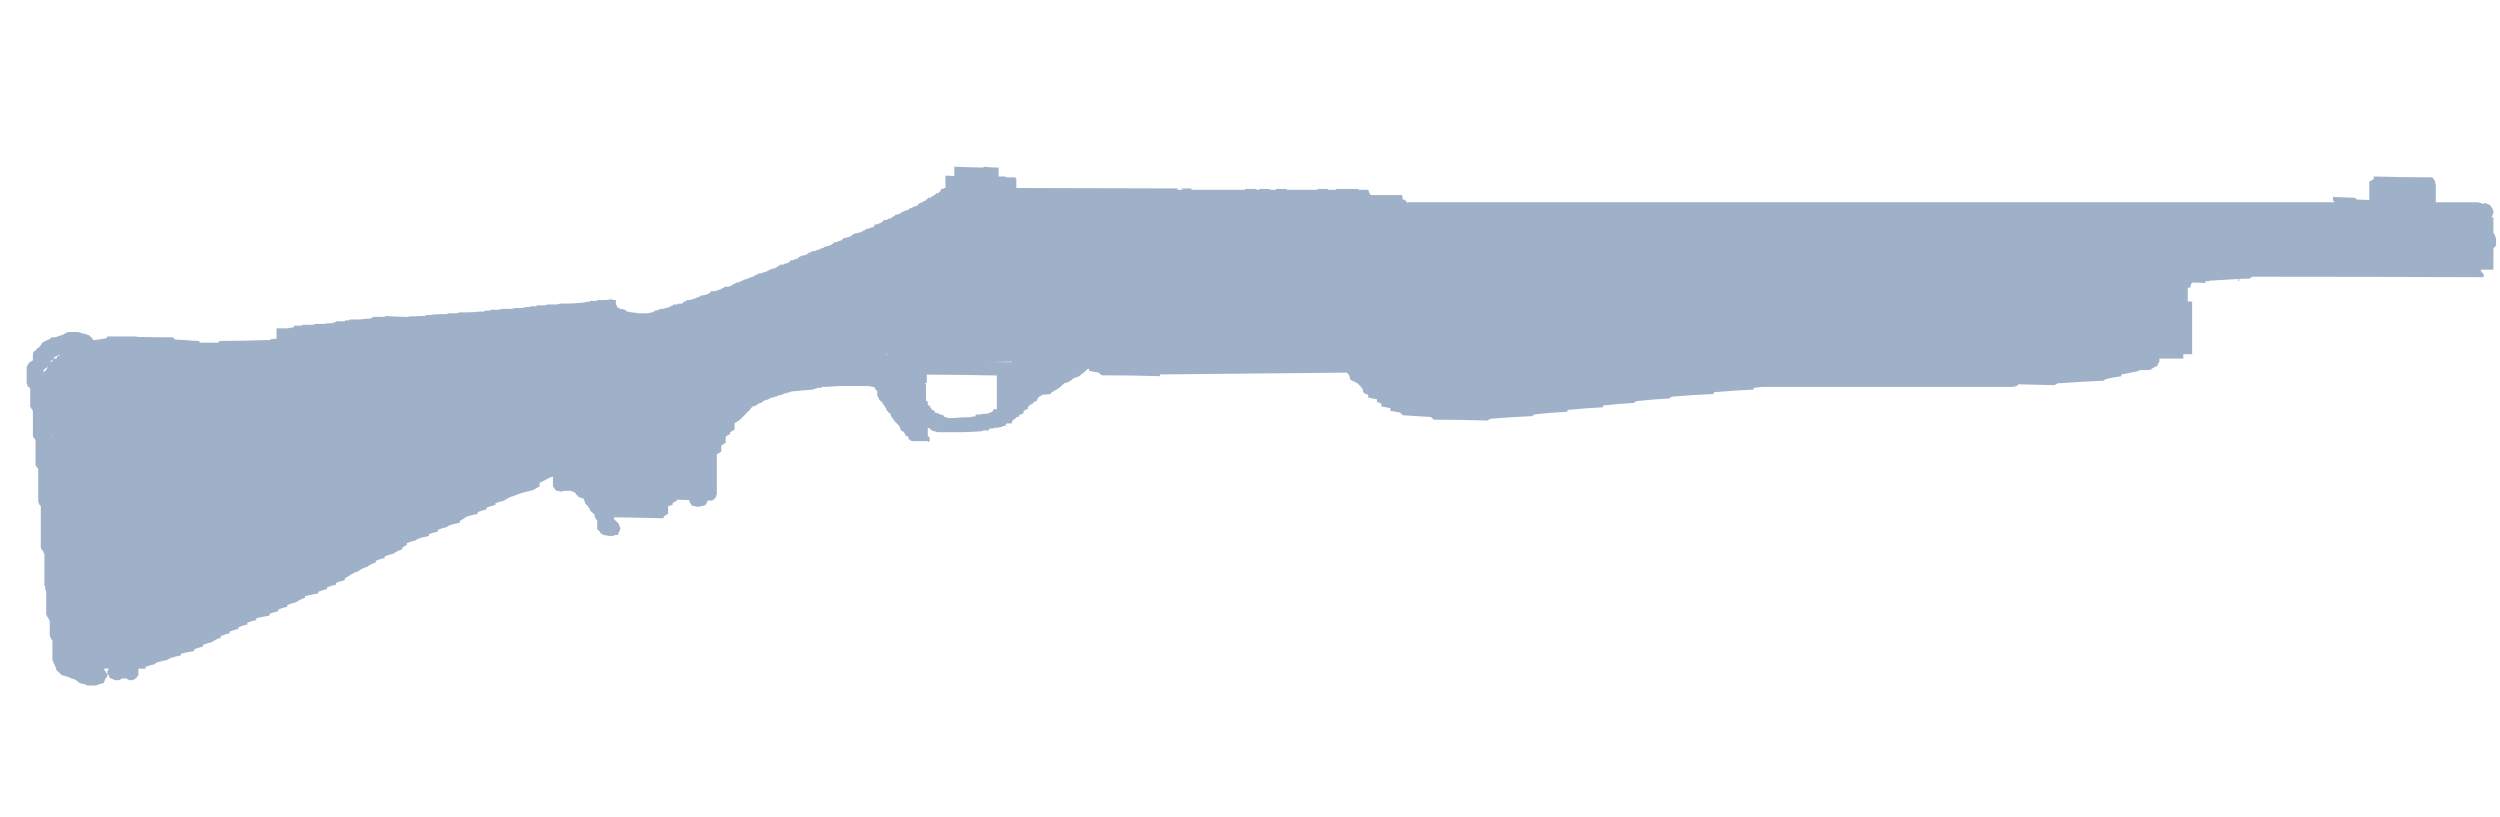 <svg width="101" height="33" viewBox="0 0 101 33" fill="none" xmlns="http://www.w3.org/2000/svg">
<g clip-path="url(#clip0_28409_24673)">
<path fill-rule="evenodd" clip-rule="evenodd" d="M98.371 7.309C98.371 7.356 98.383 7.405 98.406 7.452C98.406 7.5 98.406 7.548 98.406 7.597C98.406 7.619 98.406 7.657 98.406 7.703C98.406 7.752 98.406 7.799 98.406 7.848V8.171C98.955 8.171 99.503 8.171 100.053 8.171C100.125 8.171 100.183 8.182 100.23 8.206C100.256 8.206 100.278 8.218 100.303 8.242H100.339V8.206C100.363 8.206 100.386 8.206 100.411 8.206C100.458 8.229 100.519 8.255 100.59 8.276C100.613 8.3 100.637 8.338 100.66 8.385C100.685 8.385 100.698 8.408 100.698 8.455C100.722 8.479 100.733 8.504 100.733 8.528V8.599C100.709 8.647 100.698 8.682 100.698 8.706C100.68 8.723 100.669 8.748 100.66 8.779C100.686 8.779 100.709 8.779 100.733 8.779C100.733 8.826 100.733 8.873 100.733 8.922C100.733 8.97 100.733 9.018 100.733 9.066C100.733 9.114 100.733 9.162 100.733 9.21C100.733 9.233 100.733 9.27 100.733 9.317C100.733 9.347 100.733 9.377 100.733 9.407C100.745 9.42 100.757 9.436 100.769 9.461C100.793 9.485 100.806 9.521 100.806 9.568L100.841 9.605C100.841 9.652 100.841 9.689 100.841 9.712C100.841 9.735 100.841 9.772 100.841 9.819V9.89C100.841 9.914 100.83 9.937 100.806 9.962C100.783 9.984 100.758 10.009 100.734 10.032C100.734 10.069 100.734 10.104 100.734 10.141C100.734 10.187 100.734 10.236 100.734 10.284C100.734 10.308 100.734 10.344 100.734 10.391C100.734 10.438 100.734 10.488 100.734 10.536C100.734 10.583 100.734 10.632 100.734 10.679C100.734 10.727 100.734 10.774 100.734 10.823C100.734 10.847 100.734 10.871 100.734 10.895C100.559 10.895 100.387 10.895 100.215 10.895L100.231 10.93C100.231 10.954 100.244 10.979 100.269 11.002C100.291 11.026 100.316 11.05 100.34 11.074C100.34 11.122 100.34 11.158 100.34 11.18L100.321 11.198C97.208 11.187 94.099 11.181 90.997 11.18C90.951 11.205 90.915 11.229 90.891 11.253C90.747 11.259 90.603 11.265 90.461 11.27C90.461 11.3 90.461 11.331 90.461 11.36H90.427V11.325C90.427 11.305 90.427 11.289 90.427 11.27C90.032 11.292 89.637 11.316 89.245 11.342V11.36C89.197 11.36 89.149 11.36 89.101 11.36C89.101 11.384 89.101 11.41 89.101 11.432C88.927 11.426 88.755 11.419 88.581 11.413C88.563 11.433 88.546 11.45 88.528 11.468C88.505 11.515 88.493 11.563 88.493 11.611C88.458 11.618 88.421 11.626 88.386 11.631C88.386 11.675 88.386 11.716 88.386 11.755C88.386 11.804 88.386 11.852 88.386 11.9C88.386 11.923 88.386 11.96 88.386 12.007C88.386 12.054 88.386 12.104 88.386 12.151V12.17C88.447 12.174 88.507 12.179 88.563 12.188C88.563 12.236 88.563 12.284 88.563 12.332C88.563 12.38 88.563 12.428 88.563 12.476C88.563 12.523 88.563 12.572 88.563 12.62C88.563 12.643 88.563 12.679 88.563 12.726C88.563 12.775 88.563 12.823 88.563 12.87C88.563 12.919 88.563 12.968 88.563 13.015C88.563 13.063 88.563 13.111 88.563 13.159C88.563 13.182 88.563 13.22 88.563 13.265C88.563 13.315 88.563 13.361 88.563 13.41C88.563 13.459 88.563 13.506 88.563 13.555C88.563 13.602 88.563 13.649 88.563 13.697C88.563 13.721 88.563 13.758 88.563 13.805C88.563 13.852 88.563 13.902 88.563 13.95C88.563 13.998 88.563 14.044 88.563 14.093C88.563 14.141 88.563 14.189 88.563 14.237C88.563 14.26 88.563 14.285 88.563 14.309C88.446 14.306 88.326 14.306 88.206 14.309C88.206 14.342 88.206 14.377 88.206 14.416C88.206 14.439 88.206 14.464 88.206 14.488C88.088 14.488 87.967 14.488 87.849 14.488C87.646 14.488 87.443 14.488 87.241 14.488V14.523C87.241 14.546 87.241 14.572 87.241 14.595C87.241 14.618 87.228 14.643 87.204 14.666C87.181 14.691 87.168 14.727 87.168 14.774C87.145 14.798 87.121 14.809 87.098 14.809C87.073 14.809 87.049 14.822 87.024 14.846C87.001 14.868 86.977 14.881 86.954 14.881L86.918 14.916C86.871 14.94 86.823 14.951 86.774 14.951C86.702 14.951 86.631 14.951 86.559 14.951C86.512 14.951 86.465 14.951 86.417 14.951V14.987C86.177 15.036 85.939 15.085 85.701 15.132C85.701 15.155 85.701 15.18 85.701 15.203C85.486 15.227 85.284 15.264 85.092 15.311C85.044 15.334 85.008 15.359 84.984 15.381C84.364 15.405 83.743 15.443 83.124 15.489C83.076 15.512 83.039 15.538 83.016 15.561C82.525 15.548 82.038 15.535 81.548 15.526C81.524 15.549 81.5 15.573 81.476 15.597H81.439C81.392 15.622 81.332 15.633 81.261 15.633C77.903 15.633 74.546 15.633 71.185 15.633C71.074 15.644 70.96 15.655 70.845 15.669C70.845 15.692 70.845 15.716 70.845 15.739C70.32 15.763 69.782 15.8 69.233 15.847C69.233 15.87 69.233 15.895 69.233 15.918C68.661 15.941 68.1 15.978 67.551 16.025C67.504 16.049 67.468 16.073 67.444 16.098C66.99 16.121 66.549 16.157 66.12 16.204C66.072 16.228 66.036 16.252 66.012 16.276C65.607 16.299 65.189 16.336 64.76 16.384C64.76 16.407 64.76 16.431 64.76 16.455C64.282 16.478 63.804 16.515 63.327 16.562C63.327 16.585 63.327 16.61 63.327 16.633C62.874 16.657 62.432 16.693 62.002 16.74C61.955 16.763 61.919 16.789 61.895 16.812C61.322 16.836 60.761 16.873 60.212 16.918C60.165 16.942 60.129 16.967 60.105 16.99C59.365 16.967 58.637 16.955 57.921 16.955C57.898 16.931 57.862 16.895 57.814 16.848C57.432 16.824 57.051 16.8 56.669 16.776C56.645 16.752 56.609 16.715 56.562 16.668C56.443 16.645 56.313 16.621 56.168 16.597C56.168 16.573 56.168 16.537 56.168 16.489C56.049 16.468 55.93 16.443 55.81 16.42C55.81 16.396 55.81 16.358 55.81 16.311C55.762 16.289 55.704 16.264 55.633 16.24C55.633 16.217 55.633 16.18 55.633 16.133C55.513 16.11 55.393 16.085 55.275 16.061C55.275 16.038 55.275 16.001 55.275 15.954C55.227 15.93 55.167 15.906 55.095 15.882C55.071 15.834 55.058 15.786 55.058 15.738C55.035 15.691 54.999 15.644 54.953 15.595C54.906 15.547 54.869 15.51 54.845 15.487C54.751 15.44 54.653 15.391 54.558 15.343C54.535 15.295 54.523 15.248 54.523 15.199C54.498 15.151 54.462 15.104 54.415 15.054C51.901 15.075 49.385 15.099 46.862 15.127C46.862 15.15 46.862 15.175 46.862 15.198C46.074 15.175 45.286 15.162 44.5 15.162C44.476 15.139 44.439 15.103 44.392 15.054C44.272 15.032 44.142 15.007 43.998 14.983C43.998 14.956 43.998 14.925 43.998 14.895C43.977 14.906 43.954 14.912 43.926 14.912C43.926 14.936 43.915 14.947 43.891 14.947L43.784 15.054C43.76 15.08 43.736 15.091 43.712 15.091C43.712 15.115 43.7 15.127 43.676 15.127C43.676 15.15 43.664 15.162 43.64 15.162L43.605 15.198C43.58 15.198 43.555 15.211 43.532 15.234H43.497C43.449 15.258 43.414 15.271 43.389 15.271L43.355 15.306H43.319V15.341L43.247 15.376L43.211 15.412H43.192C43.176 15.417 43.158 15.429 43.14 15.449H43.102C43.054 15.472 43.019 15.484 42.995 15.484C42.995 15.507 42.984 15.521 42.959 15.521C42.937 15.521 42.923 15.533 42.923 15.556C42.901 15.556 42.888 15.568 42.888 15.592C42.864 15.592 42.852 15.604 42.852 15.628C42.829 15.628 42.815 15.641 42.815 15.664C42.792 15.664 42.768 15.675 42.745 15.7C42.721 15.7 42.709 15.711 42.709 15.734C42.684 15.734 42.661 15.746 42.637 15.77H42.6C42.6 15.794 42.588 15.806 42.565 15.806C42.542 15.829 42.519 15.842 42.495 15.842C42.495 15.865 42.483 15.877 42.458 15.877V15.913C42.337 15.936 42.218 15.949 42.1 15.949L42.064 15.984C42.039 16.008 42.015 16.02 41.991 16.02L41.92 16.093V16.128L41.884 16.163V16.199C41.836 16.223 41.8 16.235 41.777 16.235L41.742 16.271V16.306H41.707C41.683 16.33 41.659 16.342 41.635 16.342L41.527 16.45V16.52C41.479 16.545 41.444 16.557 41.419 16.557L41.347 16.628V16.7C41.3 16.722 41.264 16.735 41.24 16.735C41.217 16.758 41.193 16.771 41.168 16.771V16.843C41.122 16.843 41.085 16.843 41.06 16.843V16.879C41.037 16.902 41.013 16.913 40.989 16.913C40.989 16.937 40.978 16.95 40.955 16.95C40.931 16.95 40.919 16.962 40.919 16.985L40.882 17.034V17.104C40.815 17.104 40.743 17.104 40.669 17.104C40.669 17.128 40.656 17.141 40.632 17.141V17.211C40.608 17.211 40.572 17.211 40.526 17.211C40.502 17.236 40.478 17.249 40.454 17.249C40.383 17.272 40.299 17.284 40.204 17.284C40.132 17.307 40.05 17.319 39.953 17.319V17.391C39.882 17.391 39.81 17.391 39.739 17.391C39.692 17.414 39.644 17.427 39.596 17.427C39.309 17.45 39.023 17.462 38.737 17.462C38.452 17.462 38.176 17.462 37.913 17.462C37.866 17.462 37.816 17.45 37.768 17.427C37.721 17.427 37.686 17.414 37.663 17.391C37.638 17.391 37.615 17.379 37.59 17.355V17.319C37.545 17.297 37.497 17.284 37.447 17.284C37.471 17.284 37.483 17.297 37.483 17.319V17.606C37.495 17.619 37.507 17.63 37.52 17.642L37.556 17.678V17.714C37.556 17.762 37.556 17.797 37.556 17.821C37.543 17.833 37.532 17.845 37.52 17.857C37.507 17.845 37.496 17.833 37.483 17.821C37.293 17.821 37.09 17.821 36.874 17.821C36.85 17.821 36.814 17.809 36.766 17.785L36.696 17.714V17.642C36.648 17.619 36.611 17.606 36.588 17.606V17.57L36.553 17.535V17.499C36.529 17.499 36.517 17.487 36.517 17.463L36.481 17.428C36.457 17.428 36.432 17.415 36.409 17.392C36.409 17.367 36.398 17.356 36.373 17.356V17.285L36.337 17.25V17.212L36.121 16.997V16.962C36.098 16.962 36.087 16.949 36.087 16.925L36.014 16.855V16.819C36.014 16.796 36.002 16.783 35.978 16.783V16.712C35.955 16.689 35.931 16.675 35.908 16.675L35.872 16.64C35.872 16.617 35.86 16.604 35.835 16.604V16.569C35.813 16.569 35.8 16.557 35.8 16.532V16.494L35.764 16.46V16.425C35.74 16.425 35.73 16.412 35.73 16.389L35.692 16.352V16.316H35.656V16.281C35.656 16.257 35.644 16.245 35.62 16.245C35.62 16.222 35.608 16.209 35.584 16.209L35.512 16.138V16.103C35.512 16.078 35.499 16.066 35.476 16.066V16.03L35.44 15.994V15.779H35.404C35.404 15.755 35.393 15.743 35.368 15.743V15.709L35.333 15.673V15.634H35.299C35.238 15.629 35.179 15.617 35.12 15.598C34.689 15.598 34.272 15.598 33.866 15.598C33.634 15.616 33.407 15.627 33.185 15.634V15.67C33.138 15.67 33.091 15.67 33.042 15.67C32.97 15.693 32.9 15.717 32.828 15.74C32.565 15.764 32.29 15.788 32.004 15.812C31.98 15.812 31.944 15.824 31.896 15.848C31.848 15.848 31.813 15.86 31.789 15.883C31.718 15.883 31.671 15.896 31.646 15.919C31.622 15.919 31.598 15.931 31.575 15.955C31.502 15.955 31.454 15.968 31.431 15.99C31.383 16.014 31.348 16.026 31.323 16.026C31.277 16.05 31.228 16.062 31.181 16.062C31.11 16.086 31.061 16.111 31.038 16.134C30.965 16.157 30.895 16.182 30.823 16.205C30.823 16.229 30.8 16.253 30.752 16.277C30.704 16.277 30.668 16.29 30.644 16.312C30.597 16.336 30.561 16.36 30.538 16.385C30.49 16.408 30.442 16.421 30.395 16.421V16.456C30.381 16.464 30.363 16.469 30.341 16.475C30.339 16.493 30.331 16.51 30.323 16.527C30.299 16.552 30.275 16.575 30.251 16.599L30.215 16.635H30.178V16.67C30.131 16.718 30.084 16.766 30.037 16.815C29.988 16.863 29.941 16.911 29.893 16.959C29.821 17.007 29.75 17.056 29.678 17.102C29.678 17.126 29.678 17.164 29.678 17.209C29.678 17.258 29.678 17.294 29.678 17.317V17.353C29.631 17.377 29.572 17.413 29.498 17.46C29.498 17.484 29.498 17.508 29.498 17.532C29.451 17.555 29.391 17.592 29.319 17.639C29.319 17.663 29.319 17.699 29.319 17.747C29.319 17.794 29.319 17.83 29.319 17.854V17.889C29.272 17.913 29.213 17.95 29.14 17.997C29.14 18.02 29.14 18.057 29.14 18.104C29.14 18.153 29.14 18.188 29.14 18.211V18.246C29.094 18.27 29.033 18.307 28.96 18.354C28.96 18.378 28.96 18.414 28.96 18.461C28.96 18.508 28.96 18.557 28.96 18.606C28.96 18.653 28.96 18.702 28.96 18.75C28.96 18.798 28.96 18.845 28.96 18.893C28.96 18.917 28.96 18.954 28.96 19C28.96 19.048 28.96 19.096 28.96 19.144C28.96 19.192 28.96 19.24 28.96 19.289C28.96 19.336 28.96 19.385 28.96 19.432C28.96 19.456 28.96 19.493 28.96 19.54C28.96 19.587 28.96 19.636 28.96 19.682C28.96 19.732 28.96 19.78 28.96 19.827C28.96 19.875 28.96 19.924 28.96 19.971C28.938 19.994 28.925 20.032 28.925 20.079C28.903 20.127 28.866 20.163 28.818 20.186L28.783 20.222C28.723 20.22 28.663 20.22 28.603 20.222C28.579 20.245 28.566 20.271 28.566 20.293C28.543 20.342 28.52 20.378 28.495 20.401L28.424 20.436C28.375 20.436 28.316 20.449 28.245 20.472H28.172C28.102 20.449 28.029 20.436 27.958 20.436C27.936 20.388 27.911 20.352 27.887 20.33C27.863 20.306 27.851 20.27 27.851 20.222V20.205C27.685 20.197 27.518 20.192 27.351 20.185V20.221C27.302 20.244 27.243 20.282 27.171 20.329C27.171 20.351 27.171 20.377 27.171 20.4C27.111 20.412 27.052 20.428 26.992 20.453C26.992 20.479 26.992 20.511 26.992 20.544C26.992 20.593 26.992 20.64 26.992 20.688C26.992 20.711 26.992 20.735 26.992 20.759C26.945 20.783 26.885 20.819 26.813 20.866C26.813 20.889 26.813 20.914 26.813 20.937C26.534 20.929 26.251 20.923 25.972 20.92C25.584 20.908 25.197 20.903 24.809 20.901C24.809 20.925 24.809 20.948 24.809 20.972C24.831 20.995 24.857 21.02 24.88 21.044C24.904 21.068 24.939 21.105 24.986 21.151C25.01 21.175 25.021 21.199 25.021 21.222V21.26L25.058 21.294C25.058 21.343 25.058 21.378 25.058 21.401C25.034 21.426 25.021 21.45 25.021 21.474C24.998 21.496 24.986 21.533 24.986 21.58C24.963 21.604 24.939 21.615 24.915 21.615C24.891 21.615 24.867 21.615 24.843 21.615C24.819 21.639 24.783 21.652 24.735 21.652C24.663 21.652 24.615 21.652 24.592 21.652C24.52 21.628 24.449 21.615 24.378 21.615C24.353 21.592 24.318 21.568 24.27 21.545C24.246 21.496 24.222 21.461 24.198 21.438C24.174 21.438 24.151 21.413 24.127 21.366C24.127 21.343 24.127 21.305 24.127 21.26V21.222C24.127 21.175 24.127 21.139 24.127 21.116C24.127 21.068 24.127 21.032 24.127 21.009C24.104 21.009 24.079 20.984 24.056 20.936C24.056 20.913 24.043 20.888 24.02 20.865C24.02 20.841 24.02 20.817 24.02 20.794C23.973 20.746 23.936 20.71 23.912 20.687C23.864 20.663 23.841 20.639 23.841 20.615C23.841 20.593 23.829 20.567 23.805 20.544C23.78 20.496 23.756 20.46 23.733 20.436C23.71 20.413 23.686 20.388 23.662 20.365C23.639 20.342 23.627 20.305 23.627 20.257C23.603 20.234 23.59 20.21 23.59 20.186V20.15C23.519 20.127 23.446 20.102 23.375 20.079C23.351 20.031 23.328 20.007 23.304 20.007C23.281 19.984 23.257 19.948 23.233 19.901C23.161 19.876 23.101 19.852 23.054 19.828C22.981 19.828 22.91 19.828 22.84 19.828C22.791 19.828 22.732 19.84 22.66 19.864C22.612 19.84 22.553 19.828 22.482 19.828C22.458 19.805 22.435 19.781 22.41 19.758C22.387 19.709 22.363 19.673 22.338 19.65C22.338 19.626 22.338 19.601 22.338 19.578C22.338 19.556 22.338 19.531 22.338 19.507V19.435C22.338 19.388 22.338 19.352 22.338 19.328C22.338 19.31 22.338 19.286 22.338 19.257C22.242 19.28 22.158 19.316 22.088 19.364C21.992 19.412 21.897 19.46 21.801 19.508C21.801 19.557 21.801 19.603 21.801 19.652C21.706 19.7 21.622 19.749 21.551 19.797C21.455 19.819 21.359 19.843 21.263 19.867C21.145 19.89 21.026 19.928 20.907 19.974C20.859 19.997 20.8 20.022 20.727 20.046C20.632 20.069 20.549 20.106 20.478 20.153C20.431 20.177 20.394 20.201 20.371 20.225C20.252 20.248 20.131 20.286 20.013 20.333C20.013 20.355 20.013 20.381 20.013 20.404C19.894 20.427 19.773 20.464 19.655 20.511C19.655 20.533 19.655 20.559 19.655 20.582C19.535 20.607 19.416 20.643 19.298 20.69C19.298 20.713 19.298 20.737 19.298 20.761C19.154 20.785 19.011 20.821 18.867 20.868C18.82 20.891 18.784 20.916 18.76 20.939C18.712 20.963 18.654 20.999 18.58 21.047C18.58 21.071 18.58 21.096 18.58 21.119C18.438 21.142 18.295 21.179 18.151 21.225C18.105 21.249 18.069 21.274 18.044 21.297C17.925 21.321 17.805 21.357 17.688 21.404C17.688 21.429 17.688 21.453 17.688 21.477C17.567 21.499 17.449 21.536 17.329 21.583C17.329 21.607 17.329 21.631 17.329 21.655C17.186 21.677 17.042 21.715 16.901 21.762C16.853 21.785 16.817 21.81 16.792 21.833C16.674 21.857 16.553 21.894 16.436 21.942C16.436 21.964 16.436 21.988 16.436 22.012C16.388 22.036 16.327 22.072 16.255 22.12V22.191C16.161 22.215 16.077 22.251 16.005 22.298C15.959 22.322 15.921 22.346 15.897 22.37C15.778 22.393 15.659 22.431 15.54 22.477C15.54 22.5 15.54 22.524 15.54 22.548C15.419 22.571 15.302 22.609 15.182 22.655C15.182 22.678 15.182 22.704 15.182 22.727C15.086 22.75 15.003 22.788 14.931 22.834C14.883 22.858 14.848 22.883 14.825 22.906C14.728 22.929 14.645 22.966 14.572 23.013C14.525 23.037 14.49 23.062 14.466 23.085C14.371 23.109 14.287 23.145 14.215 23.192C14.168 23.215 14.132 23.24 14.108 23.264C14.06 23.286 14.001 23.324 13.929 23.371C13.929 23.394 13.929 23.418 13.929 23.441C13.809 23.465 13.692 23.502 13.572 23.55C13.572 23.574 13.572 23.598 13.572 23.62C13.452 23.645 13.334 23.681 13.213 23.729C13.213 23.752 13.213 23.776 13.213 23.8C13.094 23.822 12.973 23.86 12.857 23.907C12.857 23.93 12.857 23.955 12.857 23.978C12.689 24.001 12.51 24.038 12.319 24.085C12.319 24.109 12.319 24.133 12.319 24.157C12.223 24.18 12.139 24.218 12.068 24.264C12.02 24.287 11.985 24.313 11.962 24.336C11.842 24.36 11.723 24.396 11.604 24.443C11.604 24.466 11.604 24.491 11.604 24.515C11.484 24.538 11.364 24.576 11.245 24.622C11.245 24.645 11.245 24.669 11.245 24.693C11.126 24.717 11.006 24.754 10.888 24.8C10.888 24.823 10.888 24.849 10.888 24.871C10.72 24.896 10.541 24.932 10.351 24.979C10.351 25.002 10.351 25.027 10.351 25.051C10.231 25.074 10.111 25.111 9.993 25.157C9.993 25.182 9.993 25.206 9.993 25.23C9.873 25.253 9.754 25.29 9.634 25.337C9.634 25.36 9.634 25.385 9.634 25.408C9.515 25.431 9.396 25.468 9.277 25.516C9.277 25.539 9.277 25.563 9.277 25.587C9.157 25.609 9.038 25.647 8.919 25.695C8.919 25.718 8.919 25.742 8.919 25.766C8.824 25.789 8.739 25.825 8.668 25.873C8.621 25.896 8.584 25.921 8.561 25.944C8.442 25.968 8.321 26.005 8.202 26.053C8.202 26.075 8.202 26.1 8.202 26.123C8.084 26.147 7.964 26.184 7.845 26.231C7.845 26.254 7.845 26.278 7.845 26.302C7.679 26.325 7.499 26.363 7.308 26.409C7.308 26.432 7.308 26.457 7.308 26.481C7.164 26.503 7.021 26.541 6.879 26.587C6.831 26.611 6.794 26.636 6.771 26.659C6.627 26.682 6.485 26.72 6.342 26.765C6.294 26.789 6.257 26.815 6.234 26.838C6.116 26.861 5.995 26.899 5.877 26.945C5.877 26.968 5.877 26.994 5.877 27.017C5.78 27.014 5.686 27.014 5.59 27.017C5.59 27.041 5.59 27.077 5.59 27.124C5.59 27.147 5.59 27.184 5.59 27.231V27.266C5.566 27.315 5.542 27.35 5.518 27.374L5.482 27.41C5.459 27.41 5.445 27.422 5.445 27.445C5.422 27.445 5.386 27.457 5.339 27.481C5.292 27.481 5.256 27.481 5.233 27.481C5.185 27.457 5.137 27.433 5.089 27.41H5.052C5.029 27.41 4.991 27.41 4.944 27.41C4.898 27.433 4.85 27.457 4.802 27.481C4.755 27.481 4.707 27.481 4.658 27.481C4.612 27.457 4.551 27.433 4.48 27.41C4.456 27.41 4.433 27.387 4.41 27.338V27.303C4.385 27.278 4.361 27.254 4.337 27.231C4.337 27.254 4.337 27.278 4.337 27.303V27.338C4.313 27.362 4.29 27.387 4.265 27.41L4.229 27.481C4.229 27.505 4.217 27.542 4.193 27.588C4.144 27.611 4.098 27.625 4.05 27.625C4.002 27.647 3.943 27.673 3.871 27.695C3.776 27.695 3.668 27.695 3.549 27.695C3.477 27.673 3.419 27.647 3.369 27.625C3.345 27.625 3.322 27.625 3.298 27.625C3.251 27.6 3.202 27.576 3.154 27.552C3.13 27.529 3.106 27.505 3.084 27.481C3.035 27.457 2.975 27.433 2.905 27.41C2.857 27.41 2.833 27.397 2.833 27.374C2.738 27.35 2.666 27.325 2.618 27.303C2.57 27.307 2.522 27.284 2.475 27.26C2.451 27.237 2.426 27.212 2.403 27.189C2.355 27.14 2.319 27.105 2.295 27.082C2.271 27.057 2.26 27.034 2.26 27.01C2.26 26.984 2.247 26.949 2.223 26.902C2.223 26.879 2.211 26.854 2.188 26.83C2.188 26.805 2.175 26.782 2.151 26.759C2.151 26.735 2.139 26.699 2.117 26.652V26.58C2.117 26.557 2.117 26.531 2.117 26.509V26.437C2.117 26.414 2.117 26.378 2.117 26.33C2.117 26.306 2.117 26.282 2.117 26.259C2.117 26.235 2.117 26.211 2.117 26.187C2.117 26.139 2.117 26.103 2.117 26.081C2.117 26.056 2.117 26.032 2.117 26.007C2.117 25.984 2.117 25.948 2.117 25.901C2.117 25.878 2.106 25.852 2.082 25.829C2.057 25.805 2.045 25.781 2.045 25.758C2.022 25.711 2.009 25.674 2.009 25.649V25.579C2.009 25.556 2.009 25.531 2.009 25.508V25.436C2.009 25.388 2.009 25.353 2.009 25.329C2.009 25.306 2.009 25.281 2.009 25.258C2.009 25.234 2.009 25.197 2.009 25.15C2.009 25.128 2.009 25.102 2.009 25.079C1.985 25.055 1.973 25.03 1.973 25.007C1.95 24.983 1.926 24.947 1.902 24.899C1.902 24.877 1.89 24.851 1.865 24.828C1.865 24.803 1.865 24.781 1.865 24.758C1.865 24.709 1.865 24.673 1.865 24.65V24.578C1.865 24.555 1.865 24.518 1.865 24.471V24.435C1.865 24.388 1.865 24.351 1.865 24.327V24.257C1.865 24.233 1.865 24.197 1.865 24.15C1.865 24.125 1.865 24.101 1.865 24.078C1.865 24.054 1.865 24.029 1.865 24.006C1.865 23.958 1.865 23.923 1.865 23.899C1.865 23.876 1.853 23.85 1.829 23.828C1.829 23.804 1.829 23.78 1.829 23.757C1.829 23.708 1.818 23.673 1.793 23.648C1.793 23.626 1.793 23.602 1.793 23.578C1.793 23.554 1.793 23.517 1.793 23.469C1.793 23.446 1.793 23.422 1.793 23.399C1.793 23.374 1.793 23.351 1.793 23.327V23.256C1.793 23.231 1.793 23.196 1.793 23.149C1.793 23.125 1.793 23.089 1.793 23.041V23.006C1.793 22.957 1.793 22.922 1.793 22.898C1.793 22.875 1.793 22.85 1.793 22.827C1.793 22.803 1.793 22.767 1.793 22.72C1.793 22.695 1.793 22.672 1.793 22.648C1.793 22.625 1.793 22.599 1.793 22.576C1.793 22.528 1.793 22.492 1.793 22.469V22.398C1.793 22.374 1.781 22.35 1.757 22.326C1.757 22.278 1.746 22.255 1.722 22.255C1.698 22.206 1.673 22.17 1.649 22.148C1.649 22.124 1.649 22.088 1.649 22.04V21.97C1.649 21.946 1.649 21.921 1.649 21.897C1.649 21.874 1.649 21.849 1.649 21.825C1.649 21.802 1.649 21.766 1.649 21.718C1.649 21.695 1.649 21.67 1.649 21.646C1.649 21.623 1.649 21.599 1.649 21.576C1.649 21.527 1.649 21.492 1.649 21.469V21.397C1.649 21.374 1.649 21.336 1.649 21.291V21.253C1.649 21.206 1.649 21.17 1.649 21.147C1.649 21.099 1.649 21.063 1.649 21.04V20.944C1.649 20.921 1.649 20.896 1.649 20.873C1.649 20.849 1.649 20.825 1.649 20.802C1.649 20.754 1.649 20.718 1.649 20.695C1.649 20.671 1.649 20.647 1.649 20.623C1.649 20.601 1.649 20.575 1.649 20.552C1.649 20.504 1.649 20.468 1.649 20.444C1.626 20.421 1.602 20.396 1.578 20.373C1.578 20.35 1.566 20.313 1.543 20.265C1.543 20.242 1.543 20.218 1.543 20.194C1.543 20.171 1.543 20.147 1.543 20.123C1.543 20.074 1.543 20.039 1.543 20.015V19.944C1.543 19.92 1.543 19.883 1.543 19.836V19.802C1.543 19.754 1.543 19.717 1.543 19.692C1.543 19.669 1.543 19.646 1.543 19.622C1.543 19.599 1.543 19.563 1.543 19.515C1.543 19.492 1.543 19.467 1.543 19.443C1.543 19.42 1.543 19.396 1.543 19.372C1.543 19.323 1.543 19.288 1.543 19.265C1.543 19.24 1.543 19.218 1.543 19.193C1.543 19.17 1.543 19.145 1.543 19.122V19.05C1.543 19.001 1.543 18.967 1.543 18.943C1.519 18.919 1.495 18.883 1.471 18.836C1.447 18.836 1.436 18.824 1.436 18.801C1.436 18.752 1.436 18.717 1.436 18.693V18.622C1.436 18.599 1.436 18.561 1.436 18.514C1.436 18.491 1.436 18.466 1.436 18.442C1.436 18.419 1.436 18.395 1.436 18.371C1.436 18.323 1.436 18.287 1.436 18.263C1.436 18.241 1.436 18.216 1.436 18.193C1.436 18.17 1.436 18.133 1.436 18.085V18.049C1.436 18.001 1.436 17.966 1.436 17.942C1.436 17.919 1.436 17.882 1.436 17.835V17.764C1.412 17.74 1.387 17.715 1.364 17.692L1.329 17.62C1.329 17.572 1.329 17.536 1.329 17.513C1.329 17.489 1.329 17.465 1.329 17.442C1.329 17.419 1.329 17.394 1.329 17.37C1.329 17.322 1.329 17.287 1.329 17.264C1.329 17.24 1.329 17.215 1.329 17.191C1.329 17.168 1.329 17.131 1.329 17.085V17.034C1.329 16.985 1.329 16.949 1.329 16.925C1.329 16.879 1.329 16.843 1.329 16.819V16.747C1.329 16.723 1.329 16.688 1.329 16.64V16.604C1.306 16.557 1.282 16.521 1.258 16.496C1.258 16.475 1.247 16.45 1.22 16.427C1.22 16.403 1.22 16.365 1.22 16.318C1.22 16.296 1.22 16.271 1.22 16.247C1.22 16.224 1.22 16.199 1.22 16.175C1.22 16.128 1.22 16.092 1.22 16.068C1.22 16.045 1.22 16.02 1.22 15.996C1.22 15.974 1.22 15.948 1.22 15.925C1.22 15.877 1.22 15.841 1.22 15.818C1.22 15.794 1.22 15.77 1.22 15.746C1.22 15.723 1.208 15.686 1.185 15.64C1.161 15.64 1.138 15.629 1.113 15.604C1.113 15.556 1.102 15.519 1.077 15.496V15.424C1.077 15.401 1.077 15.365 1.077 15.318C1.077 15.295 1.077 15.258 1.077 15.21V15.174C1.077 15.127 1.077 15.092 1.077 15.066C1.077 15.044 1.077 15.019 1.077 14.995C1.077 14.972 1.077 14.936 1.077 14.889C1.077 14.865 1.077 14.84 1.077 14.817C1.102 14.794 1.113 14.771 1.113 14.747C1.137 14.723 1.161 14.685 1.185 14.638C1.208 14.638 1.233 14.626 1.258 14.603L1.294 14.568H1.329C1.329 14.543 1.329 14.519 1.329 14.496V14.414C1.329 14.366 1.329 14.331 1.329 14.307C1.329 14.283 1.34 14.246 1.364 14.199C1.387 14.199 1.412 14.187 1.436 14.163C1.459 14.116 1.495 14.08 1.543 14.056C1.566 14.032 1.59 14.009 1.615 13.985C1.638 13.962 1.663 13.926 1.687 13.878C1.711 13.854 1.734 13.83 1.757 13.806C1.804 13.806 1.829 13.794 1.829 13.771C1.901 13.747 1.96 13.722 2.009 13.698C2.033 13.674 2.057 13.65 2.082 13.627C2.13 13.627 2.175 13.627 2.223 13.627C2.295 13.604 2.367 13.579 2.438 13.557C2.535 13.533 2.605 13.496 2.652 13.449C2.676 13.449 2.713 13.437 2.76 13.413C2.808 13.413 2.844 13.413 2.869 13.413C2.962 13.413 3.047 13.413 3.118 13.413C3.166 13.413 3.215 13.425 3.262 13.449C3.309 13.449 3.344 13.462 3.368 13.485C3.392 13.485 3.417 13.485 3.441 13.485C3.488 13.508 3.547 13.533 3.62 13.557C3.643 13.604 3.667 13.627 3.692 13.627C3.716 13.65 3.738 13.687 3.761 13.736C3.8 13.736 3.836 13.736 3.87 13.736C4.014 13.711 4.156 13.686 4.299 13.663C4.322 13.641 4.335 13.615 4.335 13.592H4.371C4.395 13.592 4.419 13.592 4.443 13.592C4.8 13.592 5.158 13.592 5.515 13.592L5.533 13.61C6.022 13.622 6.507 13.628 6.983 13.628C7.017 13.663 7.041 13.688 7.054 13.699L7.072 13.718C7.215 13.725 7.35 13.73 7.484 13.738C7.676 13.76 7.854 13.773 8.022 13.773C8.046 13.796 8.069 13.821 8.093 13.844C8.331 13.844 8.569 13.844 8.809 13.844C8.832 13.821 8.856 13.796 8.881 13.773H8.916C9.536 13.773 10.157 13.76 10.778 13.738C10.825 13.738 10.861 13.738 10.885 13.738C10.932 13.713 10.967 13.7 10.991 13.7C11.05 13.695 11.11 13.688 11.171 13.682V13.264C11.314 13.264 11.444 13.264 11.564 13.264C11.587 13.264 11.612 13.264 11.635 13.264C11.708 13.241 11.779 13.229 11.851 13.229C11.851 13.206 11.862 13.194 11.887 13.194V13.158C11.959 13.158 12.043 13.158 12.136 13.158H12.171C12.196 13.158 12.208 13.146 12.208 13.123C12.352 13.123 12.495 13.123 12.639 13.123H12.674C12.698 13.123 12.71 13.11 12.71 13.086C12.781 13.086 12.854 13.086 12.924 13.086C12.947 13.086 12.971 13.086 12.995 13.086C13.02 13.086 13.044 13.086 13.067 13.086C13.187 13.063 13.318 13.051 13.461 13.051C13.485 13.028 13.51 13.015 13.533 13.015C13.556 13.015 13.58 13.002 13.605 12.979C13.676 12.979 13.746 12.979 13.818 12.979C13.842 12.979 13.866 12.979 13.89 12.979C13.914 12.979 13.938 12.968 13.961 12.943H13.997C14.021 12.943 14.045 12.943 14.069 12.943C14.092 12.943 14.115 12.931 14.139 12.907C14.259 12.907 14.391 12.907 14.534 12.907C14.677 12.884 14.822 12.871 14.963 12.871C14.986 12.849 15.011 12.836 15.035 12.836C15.057 12.836 15.07 12.824 15.07 12.801C15.215 12.801 15.356 12.801 15.5 12.801C15.524 12.801 15.548 12.801 15.572 12.801V12.765C15.843 12.785 16.106 12.796 16.36 12.801C16.408 12.801 16.456 12.801 16.504 12.801C16.516 12.797 16.527 12.791 16.54 12.782C16.721 12.781 16.901 12.775 17.077 12.764C17.101 12.764 17.125 12.764 17.148 12.764H17.185L17.22 12.727C17.244 12.727 17.27 12.727 17.293 12.727H17.363C17.507 12.704 17.638 12.692 17.758 12.692C17.805 12.692 17.853 12.692 17.9 12.692C17.948 12.692 17.996 12.692 18.044 12.692C18.069 12.669 18.106 12.657 18.151 12.657C18.199 12.657 18.247 12.657 18.295 12.657C18.342 12.657 18.39 12.657 18.438 12.657C18.462 12.657 18.498 12.644 18.546 12.621C18.593 12.621 18.641 12.621 18.687 12.621C18.735 12.621 18.771 12.621 18.795 12.621C19.01 12.621 19.214 12.609 19.405 12.586C19.428 12.586 19.452 12.586 19.477 12.586C19.5 12.586 19.524 12.586 19.548 12.586C19.572 12.586 19.584 12.573 19.584 12.549C19.607 12.549 19.632 12.549 19.655 12.549C19.679 12.549 19.703 12.549 19.726 12.549C19.75 12.549 19.773 12.549 19.798 12.549C19.798 12.525 19.81 12.513 19.834 12.513C19.881 12.513 19.941 12.513 20.013 12.513C20.06 12.513 20.108 12.513 20.155 12.513C20.203 12.49 20.252 12.478 20.298 12.478C20.371 12.478 20.431 12.478 20.478 12.478C20.524 12.478 20.585 12.478 20.657 12.478C20.704 12.478 20.752 12.465 20.8 12.442C20.847 12.442 20.896 12.442 20.942 12.442C20.99 12.442 21.038 12.442 21.086 12.442C21.134 12.442 21.181 12.43 21.229 12.406C21.253 12.406 21.276 12.406 21.301 12.406C21.326 12.406 21.349 12.406 21.371 12.406C21.395 12.406 21.42 12.394 21.444 12.372C21.467 12.372 21.492 12.372 21.516 12.372C21.54 12.372 21.563 12.372 21.588 12.372C21.612 12.372 21.635 12.372 21.659 12.372C21.683 12.347 21.708 12.335 21.73 12.335C21.778 12.335 21.826 12.335 21.875 12.335C21.922 12.335 21.97 12.335 22.018 12.335C22.066 12.311 22.113 12.3 22.16 12.3C22.209 12.3 22.269 12.3 22.34 12.3C22.389 12.3 22.437 12.3 22.484 12.3C22.53 12.3 22.579 12.287 22.626 12.264C22.675 12.264 22.722 12.264 22.77 12.264C22.818 12.264 22.866 12.264 22.913 12.264C23.104 12.264 23.296 12.251 23.486 12.228C23.51 12.228 23.534 12.228 23.558 12.228H23.593C23.617 12.228 23.641 12.216 23.665 12.192H23.701C23.724 12.192 23.748 12.192 23.772 12.192H23.809L23.845 12.156C23.892 12.156 23.94 12.156 23.989 12.156C24.013 12.156 24.048 12.156 24.096 12.156C24.142 12.132 24.178 12.12 24.202 12.12C24.25 12.12 24.286 12.12 24.309 12.12C24.333 12.12 24.371 12.12 24.416 12.12C24.523 12.12 24.631 12.109 24.738 12.084V12.12C24.786 12.12 24.833 12.12 24.882 12.12V12.301L24.918 12.336V12.373L24.954 12.407V12.443C25.001 12.443 25.037 12.455 25.061 12.479C25.132 12.479 25.192 12.491 25.24 12.514C25.264 12.538 25.288 12.55 25.312 12.55V12.587C25.383 12.587 25.454 12.599 25.527 12.622C25.623 12.622 25.706 12.634 25.776 12.658C25.92 12.658 26.051 12.658 26.17 12.658C26.242 12.634 26.302 12.622 26.35 12.622C26.374 12.599 26.398 12.587 26.422 12.587L26.458 12.55C26.507 12.55 26.553 12.538 26.602 12.514C26.625 12.514 26.649 12.501 26.674 12.479C26.721 12.479 26.769 12.479 26.817 12.479C26.839 12.455 26.876 12.443 26.924 12.443C26.972 12.419 27.019 12.407 27.068 12.407V12.373C27.115 12.373 27.151 12.359 27.175 12.336C27.198 12.336 27.21 12.324 27.21 12.301C27.26 12.301 27.306 12.301 27.355 12.301C27.378 12.277 27.414 12.265 27.462 12.265C27.485 12.265 27.509 12.265 27.534 12.265H27.57C27.57 12.241 27.581 12.229 27.605 12.229V12.193C27.653 12.193 27.689 12.181 27.712 12.157C27.735 12.157 27.748 12.145 27.748 12.121C27.795 12.121 27.843 12.121 27.891 12.121C27.915 12.098 27.951 12.085 27.998 12.085C28.047 12.062 28.093 12.049 28.14 12.049V12.014C28.188 12.014 28.237 12.001 28.285 11.979V11.942C28.309 11.942 28.333 11.942 28.356 11.942C28.428 11.919 28.488 11.907 28.535 11.907C28.557 11.884 28.595 11.871 28.642 11.871V11.835C28.666 11.835 28.69 11.823 28.714 11.8V11.763C28.786 11.763 28.845 11.763 28.894 11.763C28.941 11.739 28.976 11.727 29 11.727C29.048 11.704 29.083 11.693 29.108 11.693L29.143 11.656C29.167 11.656 29.204 11.644 29.251 11.62V11.585C29.322 11.585 29.382 11.585 29.429 11.585C29.477 11.561 29.512 11.549 29.537 11.549C29.561 11.525 29.586 11.514 29.609 11.514V11.478C29.656 11.478 29.692 11.466 29.715 11.442C29.739 11.442 29.752 11.431 29.752 11.406C29.799 11.406 29.835 11.406 29.859 11.406C29.883 11.382 29.907 11.37 29.932 11.37C29.956 11.347 29.978 11.335 30.003 11.335L30.039 11.299C30.086 11.299 30.134 11.286 30.18 11.264C30.205 11.264 30.228 11.251 30.253 11.228H30.288C30.312 11.203 30.348 11.191 30.396 11.191C30.42 11.169 30.443 11.156 30.467 11.156L30.503 11.12C30.527 11.12 30.562 11.108 30.61 11.085V11.049C30.657 11.049 30.706 11.049 30.754 11.049C30.778 11.026 30.802 11.013 30.825 11.013C30.872 10.99 30.921 10.978 30.967 10.978L31.003 10.941C31.026 10.941 31.05 10.929 31.075 10.906C31.099 10.906 31.123 10.893 31.147 10.87H31.183C31.23 10.846 31.279 10.834 31.326 10.834C31.349 10.811 31.374 10.798 31.397 10.798V10.762C31.421 10.762 31.457 10.751 31.504 10.728V10.691C31.528 10.691 31.553 10.691 31.577 10.691C31.6 10.691 31.624 10.691 31.648 10.691L31.684 10.657H31.718C31.766 10.632 31.814 10.62 31.862 10.62V10.585C31.886 10.585 31.909 10.572 31.933 10.549V10.512C31.981 10.512 32.017 10.512 32.041 10.512C32.065 10.49 32.089 10.478 32.113 10.478C32.159 10.453 32.208 10.442 32.256 10.442V10.394C32.279 10.394 32.303 10.382 32.327 10.358C32.35 10.358 32.375 10.346 32.398 10.323C32.423 10.323 32.447 10.323 32.471 10.323C32.519 10.3 32.553 10.287 32.577 10.287C32.601 10.264 32.624 10.252 32.649 10.252V10.214C32.696 10.214 32.744 10.203 32.792 10.18V10.144C32.84 10.144 32.888 10.144 32.935 10.144C32.958 10.12 32.983 10.107 33.006 10.107C33.054 10.084 33.103 10.072 33.15 10.072V10.035C33.198 10.035 33.247 10.023 33.294 9.999V9.965C33.318 9.965 33.342 9.965 33.365 9.965C33.413 9.94 33.461 9.928 33.508 9.928C33.531 9.906 33.555 9.893 33.58 9.893L33.616 9.856C33.639 9.856 33.665 9.846 33.687 9.822V9.786C33.711 9.786 33.746 9.786 33.794 9.786C33.818 9.761 33.842 9.749 33.865 9.749C33.915 9.724 33.962 9.714 34.009 9.714V9.676C34.035 9.676 34.058 9.665 34.082 9.641V9.606C34.13 9.606 34.164 9.606 34.188 9.606C34.237 9.582 34.284 9.569 34.332 9.569C34.356 9.545 34.379 9.534 34.403 9.534V9.498C34.427 9.498 34.451 9.486 34.475 9.462C34.499 9.462 34.523 9.45 34.547 9.427C34.57 9.427 34.594 9.427 34.619 9.427C34.666 9.402 34.714 9.39 34.762 9.39C34.786 9.367 34.81 9.354 34.834 9.354L34.869 9.319C34.893 9.319 34.929 9.307 34.976 9.283V9.246C35.025 9.246 35.059 9.246 35.084 9.246C35.108 9.223 35.131 9.211 35.155 9.211C35.203 9.187 35.25 9.175 35.299 9.175V9.138C35.322 9.138 35.334 9.125 35.334 9.103V9.067C35.382 9.067 35.418 9.067 35.441 9.067C35.465 9.043 35.488 9.031 35.513 9.031C35.562 9.008 35.596 8.996 35.62 8.996V8.959C35.644 8.959 35.668 8.948 35.692 8.924V8.887C35.739 8.887 35.787 8.887 35.835 8.887L35.872 8.851C35.919 8.828 35.966 8.816 36.014 8.816V8.781C36.039 8.781 36.063 8.768 36.087 8.744C36.11 8.744 36.135 8.732 36.158 8.708V8.673C36.181 8.673 36.205 8.673 36.229 8.673C36.276 8.649 36.325 8.637 36.373 8.637V8.6C36.397 8.6 36.42 8.587 36.444 8.564C36.468 8.564 36.492 8.552 36.516 8.529H36.553C36.575 8.505 36.61 8.492 36.658 8.492C36.683 8.47 36.707 8.456 36.732 8.456V8.422C36.778 8.422 36.827 8.409 36.874 8.386V8.349C36.899 8.349 36.922 8.349 36.946 8.349C36.993 8.326 37.029 8.312 37.053 8.312L37.09 8.276V8.242C37.114 8.242 37.137 8.229 37.161 8.206C37.185 8.206 37.208 8.194 37.232 8.171H37.268L37.304 8.134C37.352 8.11 37.387 8.097 37.411 8.097V8.063C37.435 8.063 37.459 8.05 37.482 8.026V7.991C37.53 7.991 37.566 7.991 37.588 7.991L37.625 7.956C37.648 7.931 37.672 7.918 37.697 7.918L37.731 7.883C37.755 7.883 37.779 7.87 37.802 7.848V7.81C37.827 7.81 37.864 7.81 37.91 7.81C37.91 7.787 37.921 7.775 37.946 7.775C37.946 7.752 37.958 7.739 37.982 7.739V7.703C38.005 7.703 38.018 7.691 38.018 7.668V7.632C38.042 7.632 38.078 7.632 38.124 7.632V7.596C38.148 7.596 38.173 7.596 38.196 7.596V7.093C38.317 7.097 38.435 7.103 38.554 7.111V6.734C38.949 6.752 39.34 6.763 39.736 6.77V6.734C39.923 6.755 40.104 6.767 40.273 6.77C40.297 6.77 40.32 6.77 40.345 6.77V7.129C40.44 7.129 40.536 7.129 40.631 7.129V7.164C40.765 7.164 40.896 7.164 41.026 7.164V7.201C41.049 7.201 41.06 7.213 41.06 7.236V7.595C43.234 7.602 45.404 7.607 47.576 7.613C47.576 7.631 47.576 7.648 47.576 7.667C47.647 7.667 47.718 7.667 47.79 7.667C47.767 7.644 47.742 7.631 47.719 7.631V7.614C47.863 7.614 48.006 7.614 48.148 7.614V7.632L48.113 7.668C48.853 7.668 49.58 7.668 50.296 7.668V7.632C50.452 7.63 50.607 7.63 50.762 7.632V7.668C50.809 7.668 50.845 7.668 50.869 7.668V7.632C51.012 7.632 51.155 7.632 51.299 7.632V7.668C51.394 7.668 51.478 7.668 51.549 7.668V7.632C51.692 7.632 51.835 7.632 51.979 7.632V7.668C52.407 7.668 52.826 7.668 53.232 7.668V7.632C53.373 7.632 53.516 7.632 53.661 7.632V7.668C53.779 7.668 53.888 7.668 53.983 7.668V7.632C54.281 7.63 54.58 7.63 54.879 7.632V7.668C55.009 7.668 55.14 7.668 55.273 7.668C55.296 7.691 55.308 7.728 55.308 7.775C55.331 7.798 55.355 7.836 55.379 7.882C55.793 7.882 56.212 7.882 56.632 7.882C56.655 7.93 56.667 7.966 56.667 7.99V8.062C56.691 8.062 56.715 8.062 56.738 8.062C56.763 8.085 56.8 8.121 56.846 8.169V8.204L56.882 8.169C56.929 8.169 56.977 8.169 57.025 8.169C69.458 8.169 81.891 8.169 94.324 8.169C94.3 8.146 94.277 8.12 94.252 8.096C94.252 8.049 94.252 8.013 94.252 7.99V7.956C94.549 7.971 94.848 7.982 95.148 7.991C95.172 8.014 95.195 8.038 95.22 8.063C95.386 8.065 95.553 8.073 95.719 8.08C95.719 8.059 95.719 8.041 95.719 8.026C95.719 7.93 95.719 7.847 95.719 7.775C95.719 7.727 95.719 7.679 95.719 7.631C95.719 7.583 95.719 7.535 95.719 7.487C95.719 7.438 95.719 7.392 95.719 7.343C95.791 7.295 95.85 7.26 95.899 7.236C95.899 7.213 95.899 7.189 95.899 7.164V7.13C96.687 7.152 97.474 7.165 98.261 7.165C98.311 7.214 98.346 7.261 98.371 7.309ZM35.872 14.306C35.833 14.312 35.797 14.317 35.765 14.325C35.792 14.324 35.821 14.324 35.854 14.325L35.872 14.306ZM37.446 15.455C37.423 15.478 37.399 15.49 37.375 15.49C37.375 15.513 37.387 15.527 37.411 15.527V16.208C37.435 16.208 37.459 16.208 37.482 16.208V16.352C37.506 16.377 37.53 16.389 37.554 16.389C37.554 16.412 37.566 16.425 37.588 16.425V16.46C37.588 16.483 37.602 16.494 37.625 16.494V16.53C37.648 16.53 37.661 16.543 37.661 16.567C37.684 16.567 37.719 16.578 37.766 16.602V16.673H37.802C37.821 16.673 37.839 16.68 37.856 16.693C37.887 16.698 37.916 16.705 37.946 16.711V16.729C37.961 16.732 37.972 16.737 37.982 16.747C38.03 16.747 38.078 16.759 38.124 16.783V16.819C38.148 16.843 38.173 16.855 38.196 16.855C38.221 16.855 38.257 16.867 38.304 16.891C38.353 16.891 38.411 16.891 38.482 16.891C38.722 16.867 38.96 16.855 39.2 16.855C39.27 16.831 39.342 16.819 39.413 16.819V16.747C39.46 16.747 39.509 16.747 39.558 16.747C39.677 16.723 39.796 16.712 39.914 16.712C39.939 16.689 39.963 16.675 39.987 16.675C40.035 16.652 40.071 16.64 40.094 16.64V16.604C40.117 16.604 40.129 16.592 40.129 16.569V16.532C40.176 16.532 40.224 16.532 40.272 16.532V15.169C39.33 15.151 38.387 15.14 37.444 15.134V15.455H37.446ZM40.882 14.611C40.598 14.614 40.31 14.621 40.025 14.629C40.311 14.628 40.597 14.628 40.882 14.629V14.611ZM1.83 14.881C1.83 14.904 1.819 14.916 1.794 14.916L1.758 14.951C1.758 14.975 1.758 14.999 1.758 15.023V15.058C1.782 15.011 1.819 14.975 1.865 14.951C1.89 14.904 1.914 14.856 1.938 14.808V14.773C1.937 14.797 1.925 14.821 1.901 14.845C1.878 14.868 1.853 14.881 1.83 14.881ZM2.045 14.629C2.069 14.617 2.094 14.606 2.117 14.594C2.117 14.567 2.117 14.541 2.117 14.522C2.094 14.545 2.069 14.571 2.045 14.594V14.629ZM2.403 14.379C2.403 14.361 2.408 14.344 2.421 14.325L2.403 14.343C2.33 14.366 2.271 14.391 2.223 14.414C2.206 14.433 2.183 14.455 2.151 14.486C2.199 14.487 2.247 14.487 2.295 14.486V14.414C2.319 14.39 2.355 14.379 2.403 14.379ZM2.082 17.571C2.09 17.581 2.102 17.592 2.117 17.607V17.571H2.082ZM4.228 27.082C4.252 27.105 4.275 27.141 4.299 27.189C4.322 27.212 4.334 27.236 4.335 27.26V27.225C4.335 27.176 4.335 27.14 4.335 27.118C4.359 27.094 4.371 27.07 4.371 27.046C4.38 27.036 4.392 27.025 4.408 27.011C4.333 27.012 4.26 27.012 4.192 27.011C4.216 27.034 4.228 27.057 4.228 27.082Z" fill="#9FB1C9"/>
</g>
<defs>
<clipPath id="clip0_28409_24673">
<rect width="100" height="32" fill="white" transform="translate(0.875 0.134)"/>
</clipPath>
</defs>
</svg>
